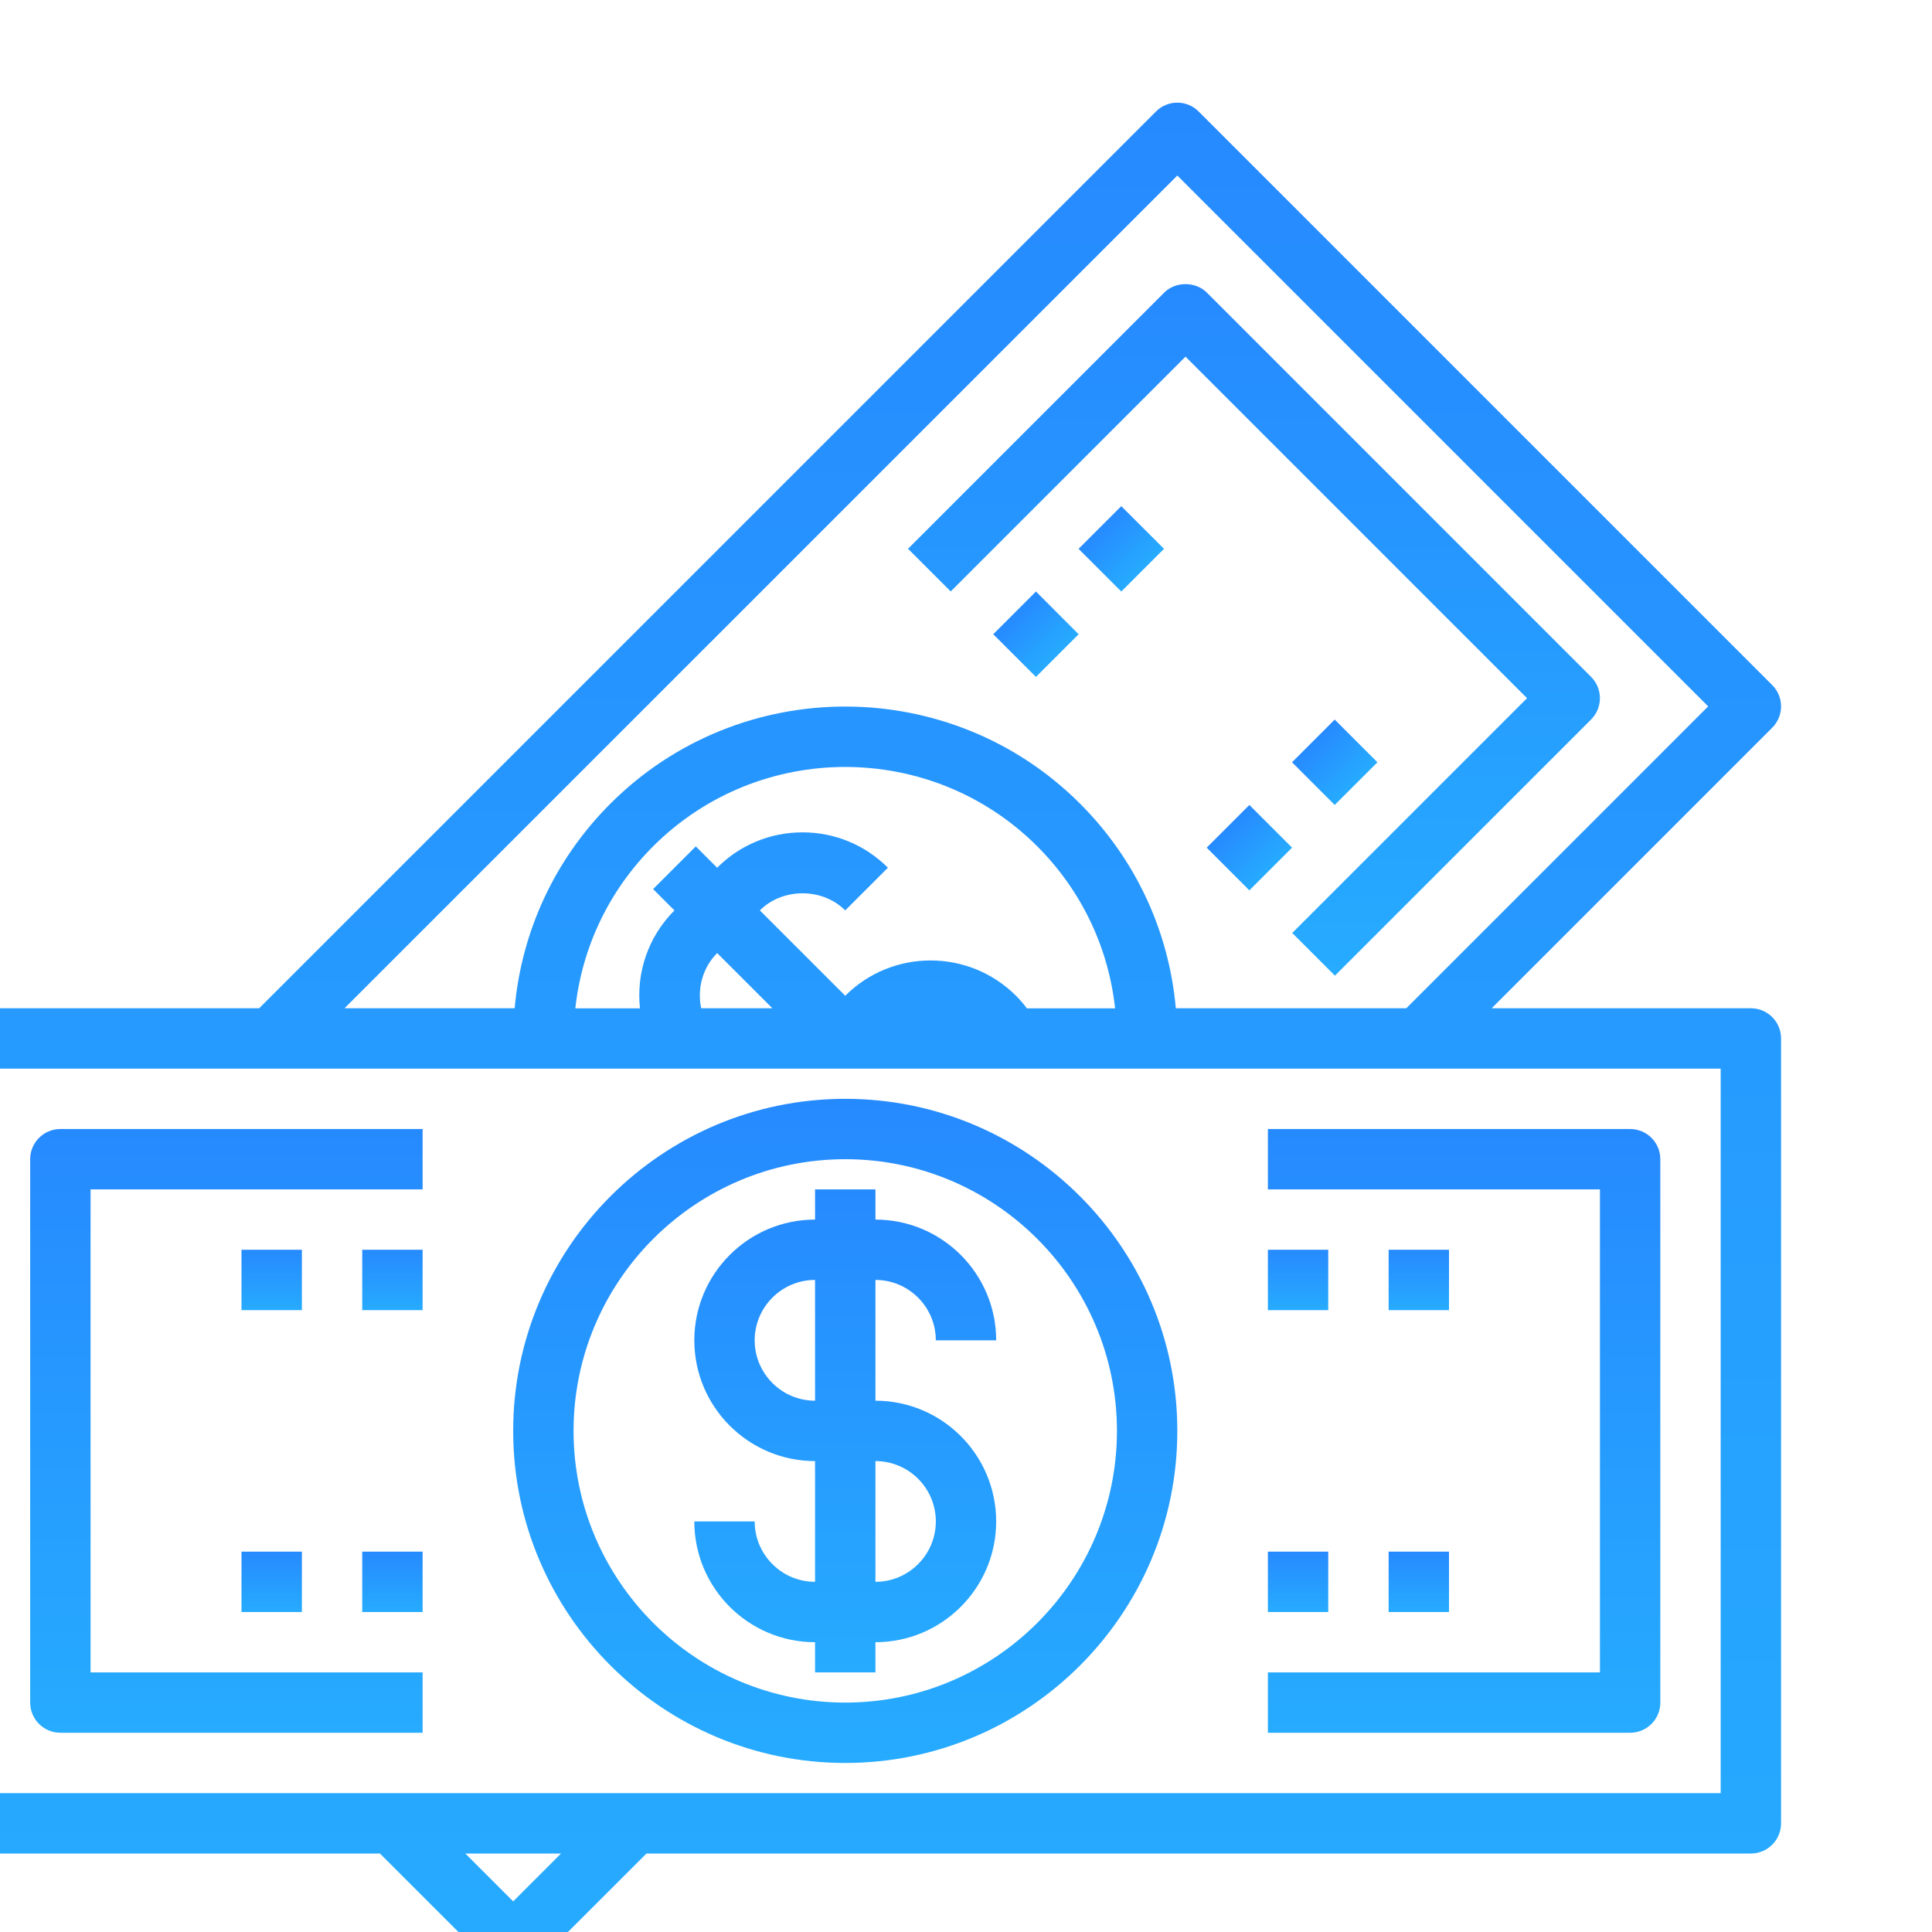 <svg width="79" height="79" viewBox="0 0 79 79" fill="none" xmlns="http://www.w3.org/2000/svg">
<g clip-path="url(#clip0)">
<path d="M71.594 41.228H60.995L72.466 29.757C72.949 29.274 72.949 28.494 72.466 28.012L49.013 4.559C48.531 4.076 47.751 4.076 47.268 4.559L10.598 41.228H-2.469C-3.151 41.228 -3.703 41.781 -3.703 42.462V74.556C-3.703 75.238 -3.151 75.791 -2.469 75.791H15.536L20.112 80.366C20.352 80.607 20.668 80.728 20.984 80.728C21.3 80.728 21.616 80.607 21.857 80.366L26.434 75.791H71.594C72.276 75.791 72.828 75.238 72.828 74.556V42.462C72.828 41.781 72.276 41.228 71.594 41.228ZM48.141 7.177L69.848 28.884L57.505 41.228H48.08C47.797 38.068 46.435 35.133 44.163 32.861C38.87 27.569 30.256 27.567 24.96 32.861C22.69 35.133 21.328 38.068 21.044 41.228H14.088L48.141 7.177ZM28.671 41.228C28.503 40.426 28.728 39.568 29.325 38.972L31.583 41.228H28.671ZM41.987 41.228C41.852 41.049 41.706 40.876 41.545 40.717C39.618 38.793 36.488 38.791 34.562 40.717L31.07 37.226C32.004 36.294 33.628 36.294 34.561 37.226L36.307 35.481C35.373 34.549 34.134 34.035 32.816 34.035C31.497 34.035 30.257 34.549 29.325 35.481L29.324 35.482L28.451 34.609L26.706 36.355L27.578 37.227C26.493 38.312 26.013 39.783 26.168 41.231H23.525C23.8 38.731 24.901 36.414 26.704 34.609C31.037 30.278 38.084 30.279 42.417 34.609C44.22 36.414 45.322 38.731 45.597 41.231H41.987V41.228ZM20.984 77.748L19.027 75.791H22.942L20.984 77.748ZM70.359 73.322H-1.234V43.697H70.359V73.322Z" fill="url(#paint0_linear)"/>
<path d="M30.859 62.212H28.391C28.391 64.936 30.605 67.15 33.328 67.15V68.384H35.797V67.15C38.52 67.15 40.734 64.936 40.734 62.212C40.734 59.489 38.52 57.275 35.797 57.275V52.337C37.158 52.337 38.266 53.445 38.266 54.806H40.734C40.734 52.083 38.52 49.869 35.797 49.869V48.634H33.328V49.869C30.605 49.869 28.391 52.083 28.391 54.806C28.391 57.529 30.605 59.744 33.328 59.744V64.681C31.967 64.681 30.859 63.574 30.859 62.212ZM30.859 54.806C30.859 53.445 31.967 52.337 33.328 52.337V57.275C31.967 57.275 30.859 56.168 30.859 54.806ZM35.797 59.744C37.158 59.744 38.266 60.851 38.266 62.212C38.266 63.574 37.158 64.681 35.797 64.681V59.744Z" fill="url(#paint1_linear)"/>
<path d="M34.562 72.088C42.049 72.088 48.141 65.996 48.141 58.509C48.141 51.023 42.049 44.931 34.562 44.931C27.076 44.931 20.984 51.023 20.984 58.509C20.984 65.996 27.076 72.088 34.562 72.088ZM34.562 47.4C40.689 47.4 45.672 52.384 45.672 58.509C45.672 64.634 40.689 69.619 34.562 69.619C28.436 69.619 23.453 64.634 23.453 58.509C23.453 52.384 28.436 47.4 34.562 47.4Z" fill="url(#paint2_linear)"/>
<path d="M67.891 69.619V47.4C67.891 46.719 67.339 46.166 66.656 46.166H51.844V48.634H65.422V68.384H51.844V70.853H66.656C67.339 70.853 67.891 70.3 67.891 69.619Z" fill="url(#paint3_linear)"/>
<path d="M2.469 70.853H17.281V68.384H3.703V48.634H17.281V46.166H2.469C1.786 46.166 1.234 46.719 1.234 47.4V69.619C1.234 70.3 1.786 70.853 2.469 70.853Z" fill="url(#paint4_linear)"/>
<path d="M51.844 63.447H54.312V65.916H51.844V63.447Z" fill="url(#paint5_linear)"/>
<path d="M56.781 63.447H59.25V65.916H56.781V63.447Z" fill="url(#paint6_linear)"/>
<path d="M51.844 51.103H54.312V53.572H51.844V51.103Z" fill="url(#paint7_linear)"/>
<path d="M56.781 51.103H59.25V53.572H56.781V51.103Z" fill="url(#paint8_linear)"/>
<path d="M48.476 14.583L62.441 28.549L52.84 38.15L54.585 39.895L65.059 29.421C65.542 28.939 65.542 28.159 65.059 27.676L49.349 11.965C48.886 11.502 48.067 11.502 47.604 11.965L37.13 22.439L38.875 24.184L48.476 14.583Z" fill="url(#paint9_linear)"/>
<path d="M49.342 34.661L51.087 32.915L52.833 34.661L51.087 36.407L49.342 34.661Z" fill="url(#paint10_linear)"/>
<path d="M52.831 31.17L54.577 29.424L56.323 31.17L54.577 32.915L52.831 31.17Z" fill="url(#paint11_linear)"/>
<path d="M40.614 25.934L42.36 24.188L44.106 25.934L42.36 27.679L40.614 25.934Z" fill="url(#paint12_linear)"/>
<path d="M44.104 22.442L45.85 20.697L47.596 22.442L45.85 24.188L44.104 22.442Z" fill="url(#paint13_linear)"/>
<path d="M9.875 51.103H12.344V53.572H9.875V51.103Z" fill="url(#paint14_linear)"/>
<path d="M14.812 51.103H17.281V53.572H14.812V51.103Z" fill="url(#paint15_linear)"/>
<path d="M9.875 63.447H12.344V65.916H9.875V63.447Z" fill="url(#paint16_linear)"/>
<path d="M14.812 63.447H17.281V65.916H14.812V63.447Z" fill="url(#paint17_linear)"/>
</g>
<defs>
<linearGradient id="paint0_linear" x1="34.563" y1="4.197" x2="34.563" y2="80.728" gradientUnits="userSpaceOnUse">
<stop stop-color="#268AFF"/>
<stop offset="1" stop-color="#26ABFF"/>
</linearGradient>
<linearGradient id="paint1_linear" x1="34.562" y1="48.634" x2="34.562" y2="68.384" gradientUnits="userSpaceOnUse">
<stop stop-color="#268AFF"/>
<stop offset="1" stop-color="#26ABFF"/>
</linearGradient>
<linearGradient id="paint2_linear" x1="34.562" y1="44.931" x2="34.562" y2="72.088" gradientUnits="userSpaceOnUse">
<stop stop-color="#268AFF"/>
<stop offset="1" stop-color="#26ABFF"/>
</linearGradient>
<linearGradient id="paint3_linear" x1="59.867" y1="46.166" x2="59.867" y2="70.853" gradientUnits="userSpaceOnUse">
<stop stop-color="#268AFF"/>
<stop offset="1" stop-color="#26ABFF"/>
</linearGradient>
<linearGradient id="paint4_linear" x1="9.258" y1="46.166" x2="9.258" y2="70.853" gradientUnits="userSpaceOnUse">
<stop stop-color="#268AFF"/>
<stop offset="1" stop-color="#26ABFF"/>
</linearGradient>
<linearGradient id="paint5_linear" x1="53.078" y1="63.447" x2="53.078" y2="65.916" gradientUnits="userSpaceOnUse">
<stop stop-color="#268AFF"/>
<stop offset="1" stop-color="#26ABFF"/>
</linearGradient>
<linearGradient id="paint6_linear" x1="58.016" y1="63.447" x2="58.016" y2="65.916" gradientUnits="userSpaceOnUse">
<stop stop-color="#268AFF"/>
<stop offset="1" stop-color="#26ABFF"/>
</linearGradient>
<linearGradient id="paint7_linear" x1="53.078" y1="51.103" x2="53.078" y2="53.572" gradientUnits="userSpaceOnUse">
<stop stop-color="#268AFF"/>
<stop offset="1" stop-color="#26ABFF"/>
</linearGradient>
<linearGradient id="paint8_linear" x1="58.016" y1="51.103" x2="58.016" y2="53.572" gradientUnits="userSpaceOnUse">
<stop stop-color="#268AFF"/>
<stop offset="1" stop-color="#26ABFF"/>
</linearGradient>
<linearGradient id="paint9_linear" x1="51.276" y1="11.618" x2="51.276" y2="39.895" gradientUnits="userSpaceOnUse">
<stop stop-color="#268AFF"/>
<stop offset="1" stop-color="#26ABFF"/>
</linearGradient>
<linearGradient id="paint10_linear" x1="50.214" y1="33.788" x2="51.96" y2="35.534" gradientUnits="userSpaceOnUse">
<stop stop-color="#268AFF"/>
<stop offset="1" stop-color="#26ABFF"/>
</linearGradient>
<linearGradient id="paint11_linear" x1="53.704" y1="30.297" x2="55.45" y2="32.042" gradientUnits="userSpaceOnUse">
<stop stop-color="#268AFF"/>
<stop offset="1" stop-color="#26ABFF"/>
</linearGradient>
<linearGradient id="paint12_linear" x1="41.487" y1="25.061" x2="43.233" y2="26.806" gradientUnits="userSpaceOnUse">
<stop stop-color="#268AFF"/>
<stop offset="1" stop-color="#26ABFF"/>
</linearGradient>
<linearGradient id="paint13_linear" x1="44.977" y1="21.569" x2="46.723" y2="23.315" gradientUnits="userSpaceOnUse">
<stop stop-color="#268AFF"/>
<stop offset="1" stop-color="#26ABFF"/>
</linearGradient>
<linearGradient id="paint14_linear" x1="11.109" y1="51.103" x2="11.109" y2="53.572" gradientUnits="userSpaceOnUse">
<stop stop-color="#268AFF"/>
<stop offset="1" stop-color="#26ABFF"/>
</linearGradient>
<linearGradient id="paint15_linear" x1="16.047" y1="51.103" x2="16.047" y2="53.572" gradientUnits="userSpaceOnUse">
<stop stop-color="#268AFF"/>
<stop offset="1" stop-color="#26ABFF"/>
</linearGradient>
<linearGradient id="paint16_linear" x1="11.109" y1="63.447" x2="11.109" y2="65.916" gradientUnits="userSpaceOnUse">
<stop stop-color="#268AFF"/>
<stop offset="1" stop-color="#26ABFF"/>
</linearGradient>
<linearGradient id="paint17_linear" x1="16.047" y1="63.447" x2="16.047" y2="65.916" gradientUnits="userSpaceOnUse">
<stop stop-color="#268AFF"/>
<stop offset="1" stop-color="#26ABFF"/>
</linearGradient>
<clipPath id="clip0">
<rect width="79" height="79" fill="white"/>
</clipPath>
</defs>
</svg>
